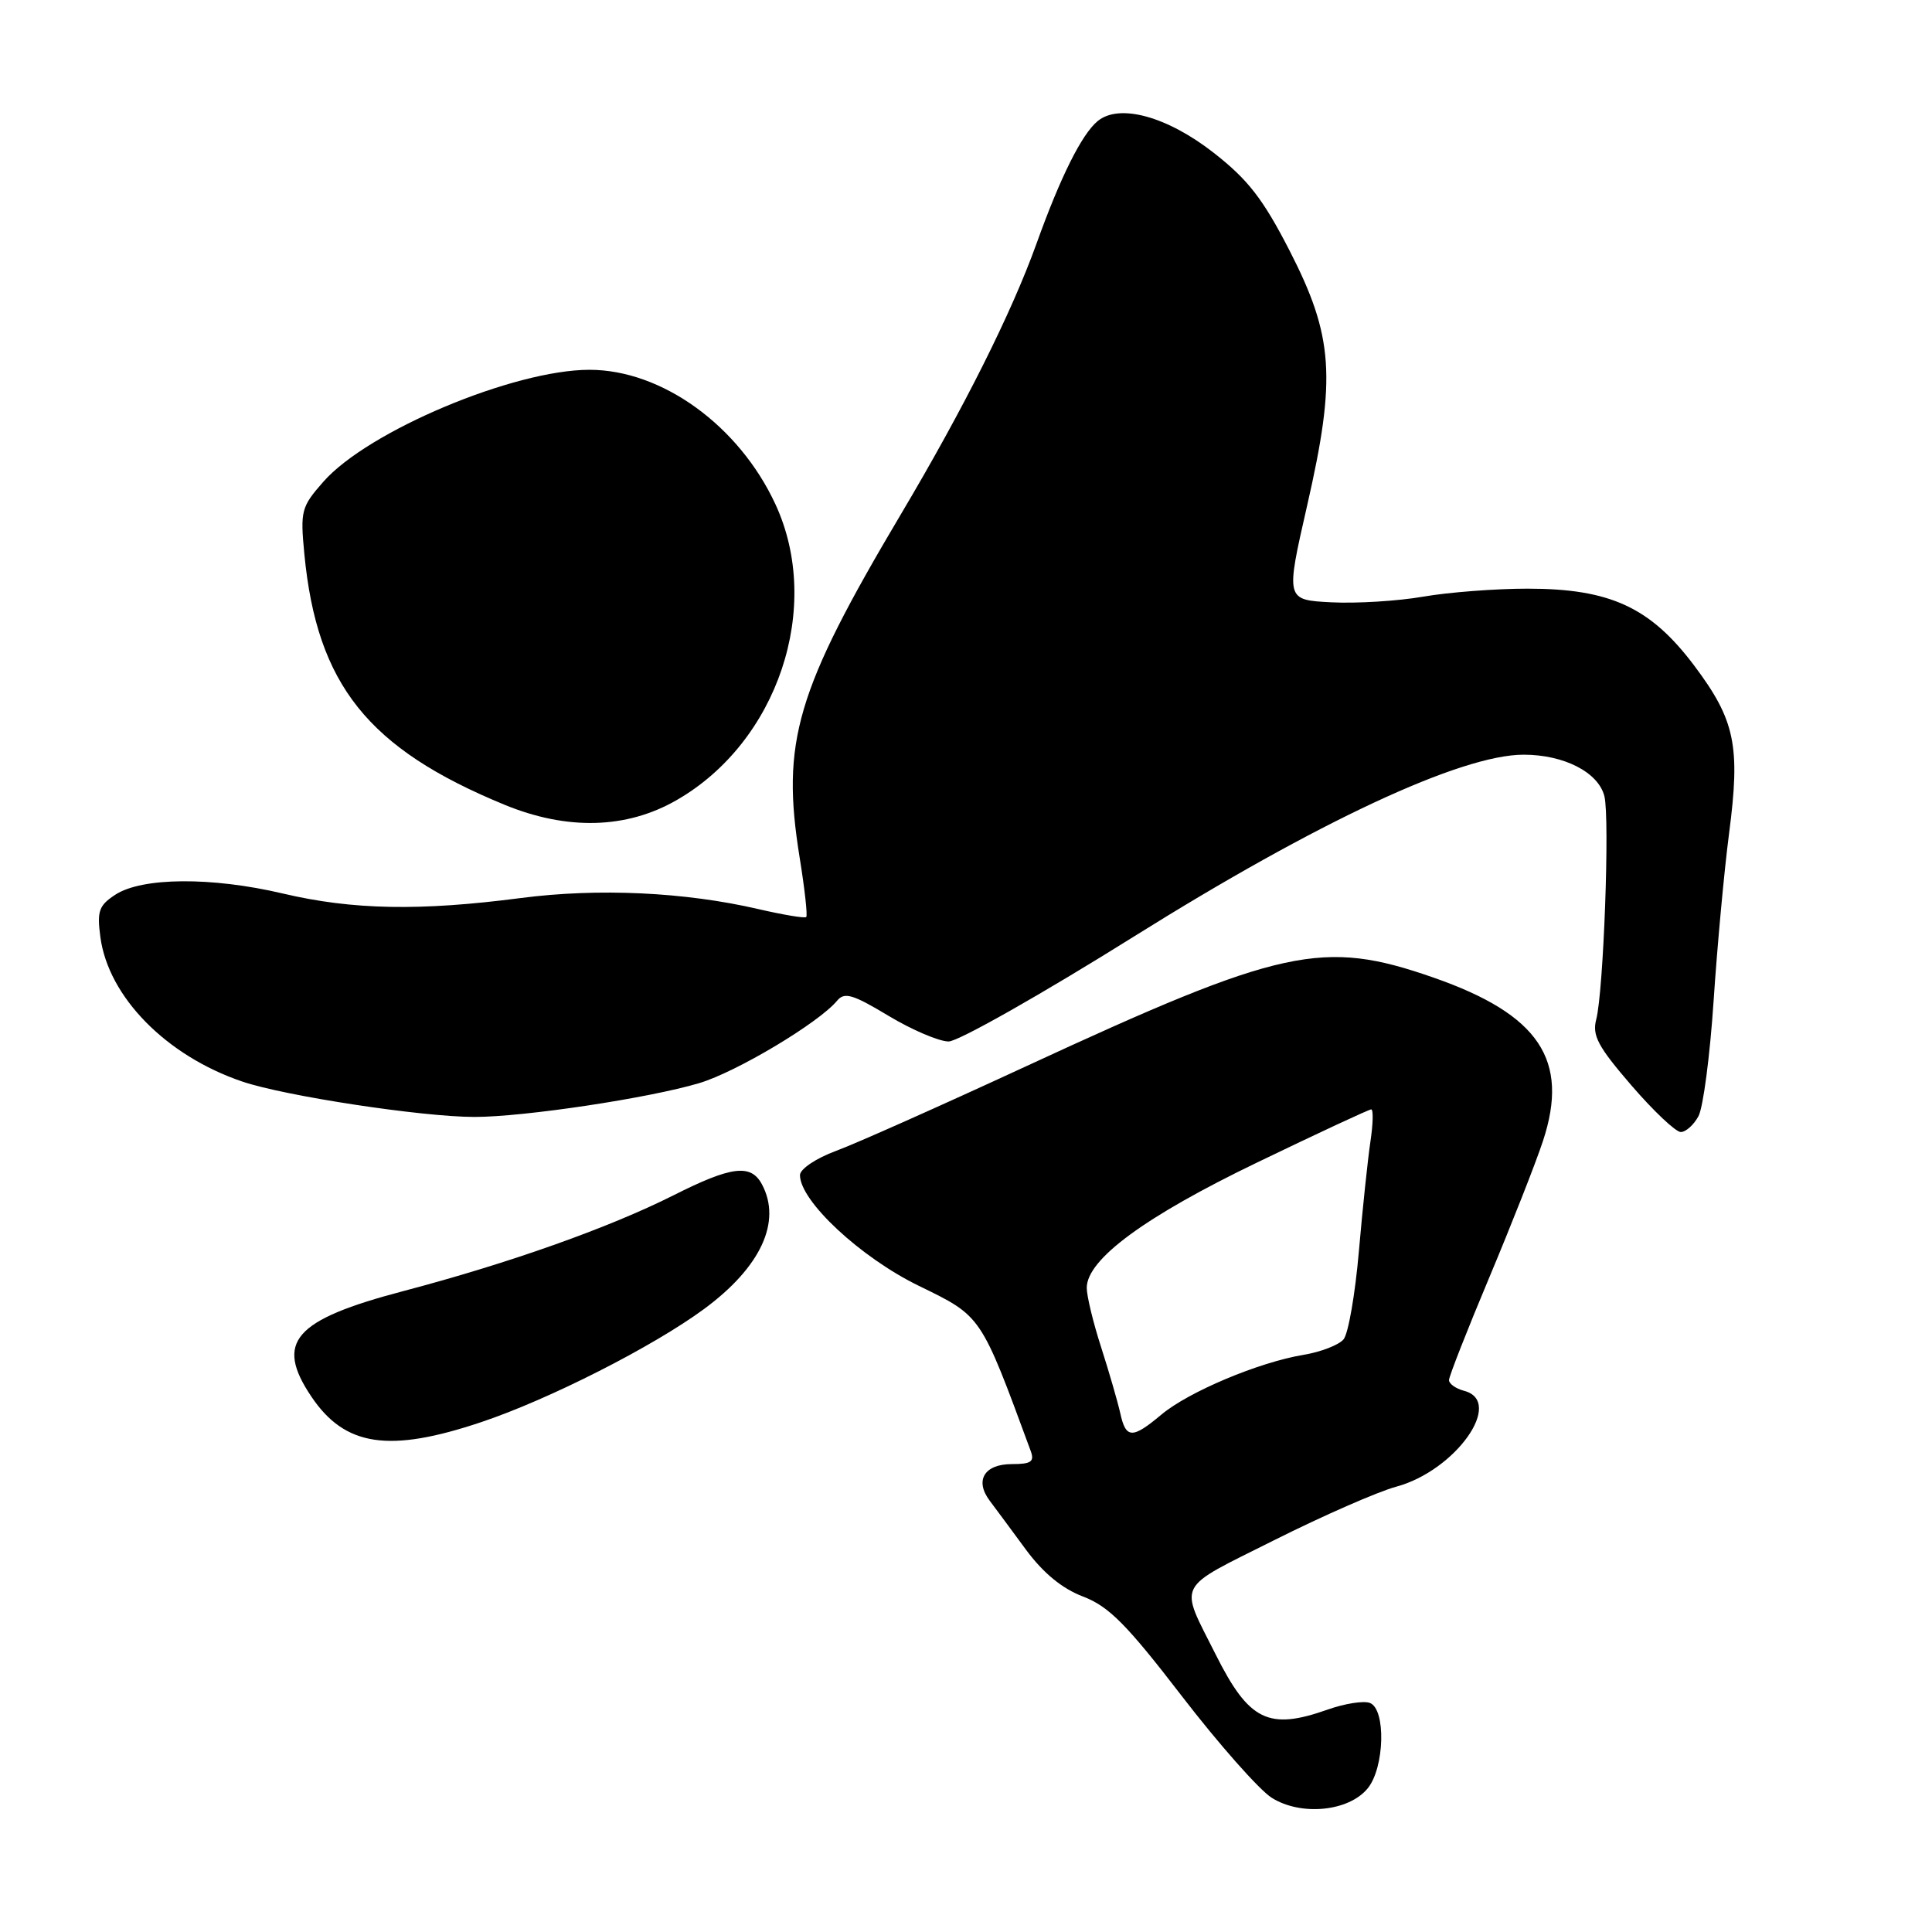<?xml version="1.0" encoding="UTF-8" standalone="no"?>
<!DOCTYPE svg PUBLIC "-//W3C//DTD SVG 1.1//EN" "http://www.w3.org/Graphics/SVG/1.1/DTD/svg11.dtd" >
<svg xmlns="http://www.w3.org/2000/svg" xmlns:xlink="http://www.w3.org/1999/xlink" version="1.1" viewBox="0 0 256 256">
 <g >
 <path fill="currentColor"
d=" M 181.24 236.95 C 183.47 234.20 183.66 226.47 181.52 225.65 C 180.70 225.33 178.17 225.73 175.89 226.54 C 168.08 229.30 165.49 228.02 161.08 219.22 C 156.22 209.54 155.62 210.71 168.82 204.09 C 175.30 200.84 182.58 197.65 184.99 197.00 C 192.87 194.88 199.38 185.70 194.00 184.29 C 192.90 184.00 192.00 183.36 192.00 182.87 C 192.00 182.38 194.41 176.24 197.35 169.24 C 200.29 162.23 203.49 154.11 204.45 151.19 C 207.99 140.46 203.95 134.42 189.96 129.54 C 175.26 124.41 169.93 125.57 135.87 141.33 C 124.67 146.51 113.36 151.55 110.75 152.51 C 108.11 153.49 106.00 154.91 106.00 155.71 C 106.00 159.14 114.01 166.61 121.75 170.38 C 130.10 174.45 129.91 174.17 136.57 192.25 C 137.10 193.68 136.64 194.00 134.08 194.00 C 130.43 194.00 129.12 196.16 131.14 198.85 C 131.89 199.85 134.05 202.76 135.93 205.32 C 138.23 208.44 140.74 210.50 143.53 211.56 C 146.93 212.86 149.30 215.25 156.59 224.73 C 161.49 231.10 166.85 237.16 168.50 238.21 C 172.38 240.66 178.74 240.04 181.24 236.95 Z  M 63.79 188.43 C 72.77 185.42 86.51 178.44 93.29 173.45 C 100.81 167.91 103.61 161.88 100.96 156.93 C 99.50 154.19 96.92 154.51 89.23 158.39 C 80.63 162.71 67.46 167.38 53.50 171.06 C 38.91 174.90 36.37 177.81 41.28 185.09 C 45.72 191.67 51.56 192.54 63.79 188.43 Z  M 225.06 147.89 C 225.68 146.73 226.58 139.87 227.06 132.64 C 227.54 125.41 228.46 115.42 229.11 110.44 C 230.63 98.83 229.92 95.42 224.48 88.18 C 218.67 80.46 213.34 78.00 202.40 78.00 C 198.14 78.00 191.93 78.48 188.58 79.06 C 185.24 79.64 179.77 79.98 176.43 79.81 C 170.35 79.50 170.35 79.50 173.20 67.00 C 177.08 50.03 176.70 44.55 170.85 33.16 C 167.36 26.37 165.38 23.81 160.84 20.26 C 154.64 15.41 148.30 13.68 145.44 16.05 C 143.33 17.80 140.52 23.43 137.35 32.26 C 134.04 41.47 127.74 54.05 119.38 68.13 C 105.46 91.58 103.48 98.29 105.96 113.65 C 106.63 117.78 107.02 121.32 106.83 121.51 C 106.64 121.70 103.79 121.22 100.49 120.46 C 90.77 118.20 79.29 117.66 69.04 118.99 C 55.64 120.74 46.71 120.57 37.50 118.40 C 28.04 116.17 18.81 116.24 15.27 118.56 C 13.10 119.98 12.84 120.73 13.30 124.17 C 14.36 132.09 22.02 139.89 32.10 143.31 C 37.75 145.23 55.94 148.00 62.88 148.00 C 69.44 148.00 85.98 145.51 92.65 143.52 C 97.58 142.05 108.49 135.53 110.92 132.60 C 111.89 131.42 113.00 131.75 117.73 134.60 C 120.84 136.47 124.43 138.00 125.70 138.00 C 126.97 138.00 138.03 131.74 150.26 124.09 C 174.55 108.89 193.61 100.00 201.89 100.00 C 207.25 100.00 211.80 102.34 212.59 105.50 C 213.32 108.41 212.48 131.36 211.51 135.07 C 210.95 137.21 211.73 138.67 216.17 143.82 C 219.10 147.22 222.05 150.00 222.71 150.00 C 223.38 150.00 224.44 149.05 225.06 147.89 Z  M 89.64 106.03 C 103.07 98.33 109.05 80.43 102.75 66.82 C 97.92 56.39 87.70 49.00 78.11 49.00 C 68.05 49.00 48.73 57.13 42.84 63.84 C 39.91 67.17 39.78 67.69 40.33 73.43 C 42.00 90.73 48.75 99.18 66.84 106.63 C 75.16 110.05 83.00 109.84 89.64 106.03 Z  M 148.44 187.25 C 148.10 185.74 146.97 181.83 145.92 178.56 C 144.86 175.29 144.00 171.73 144.00 170.65 C 144.00 166.87 151.71 161.20 166.61 154.02 C 174.61 150.16 181.40 147.00 181.69 147.00 C 181.99 147.00 181.94 148.91 181.59 151.25 C 181.24 153.59 180.55 160.13 180.06 165.79 C 179.57 171.46 178.66 176.71 178.03 177.47 C 177.40 178.22 175.00 179.15 172.69 179.53 C 166.79 180.51 157.47 184.43 153.88 187.45 C 150.03 190.68 149.18 190.65 148.44 187.25 Z "/>
</g>
</svg>